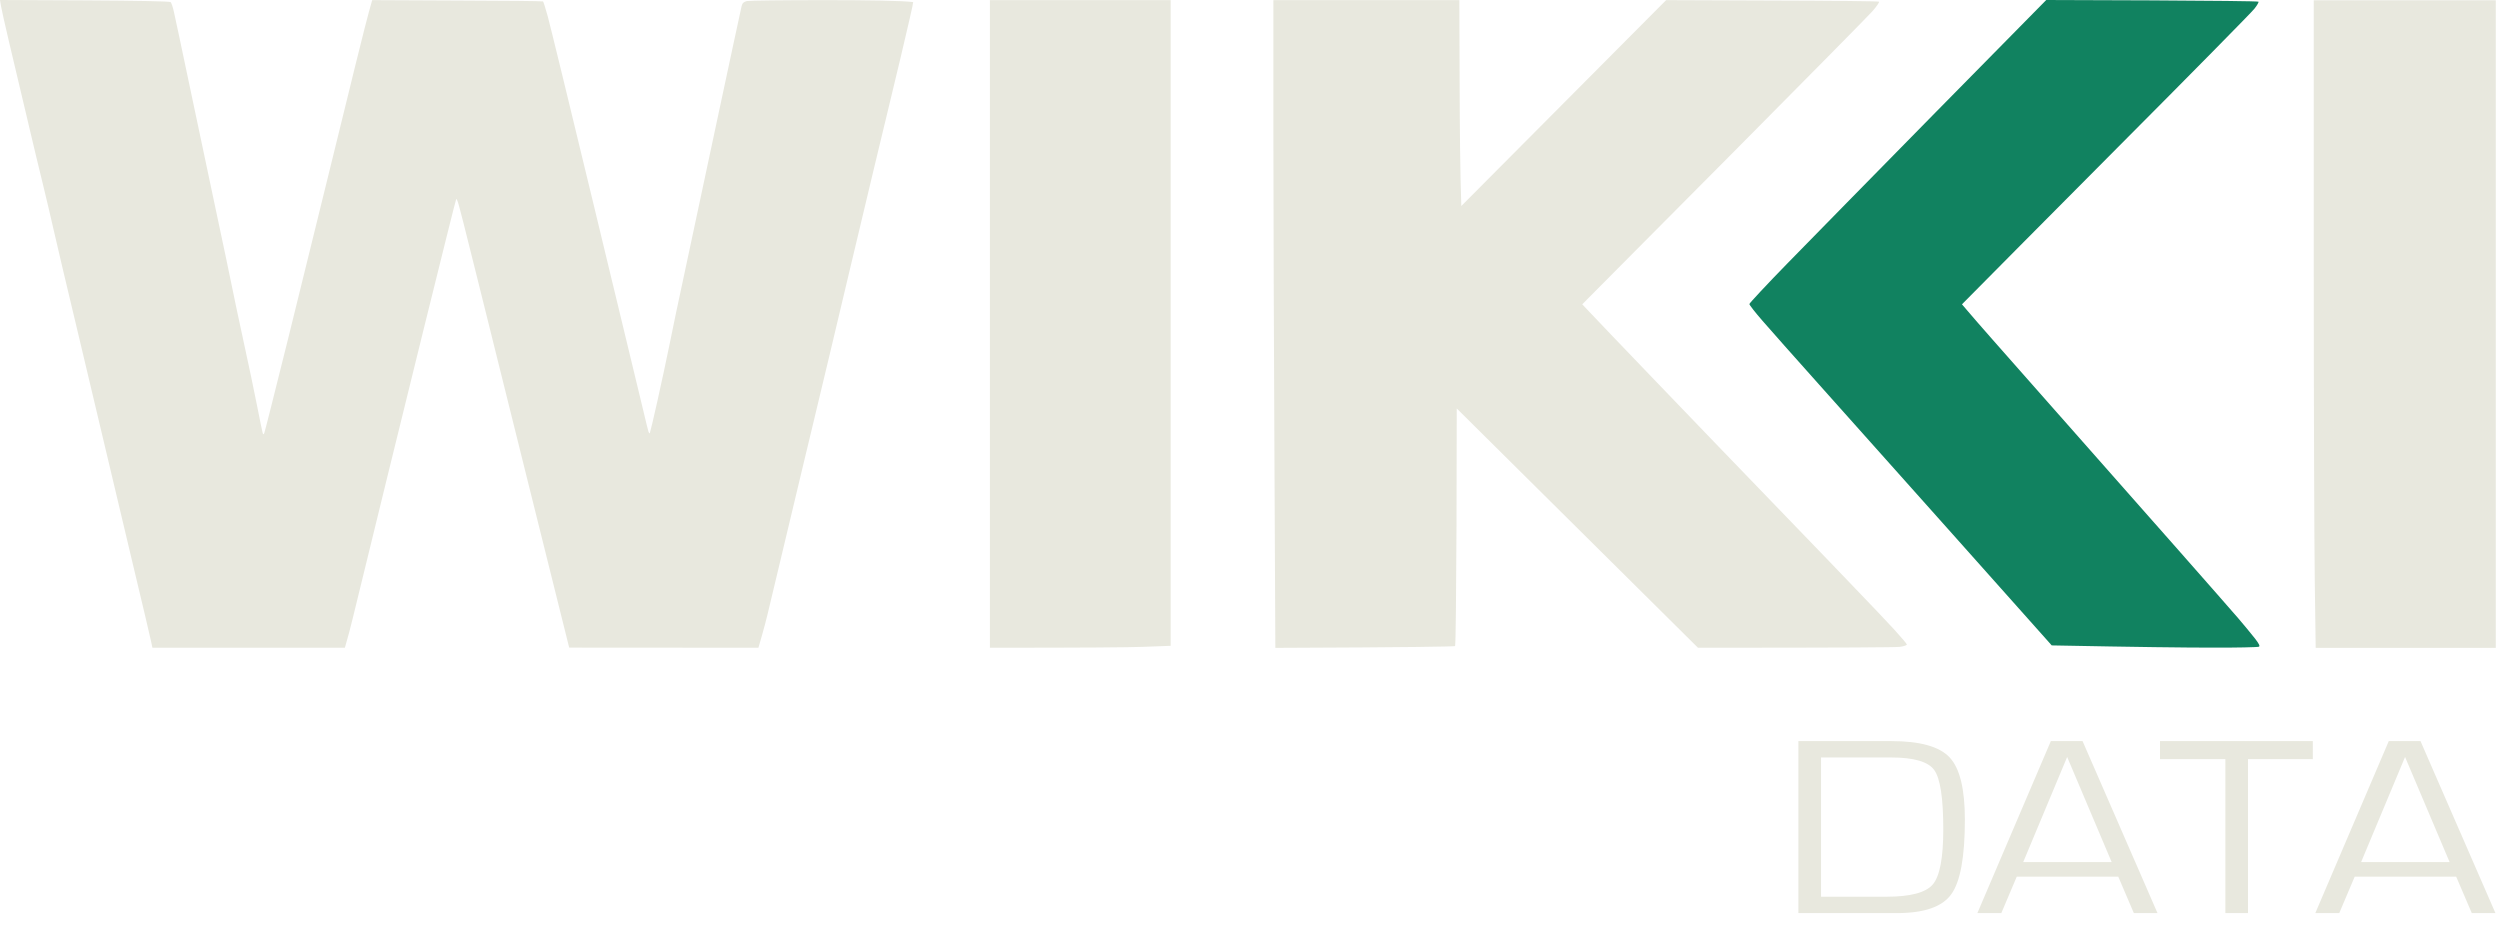 <svg width="80" height="30" viewBox="0 0 80 30" fill="none" xmlns="http://www.w3.org/2000/svg">
<g clip-path="url(#clip0_16_332)">
<path d="M57.195 8.431C57.865 7.744 59.999 5.568 61.943 3.591L65.48 0L68.859 0.012C70.723 0.021 72.255 0.037 72.271 0.054C72.284 0.071 72.225 0.175 72.138 0.283C72.051 0.395 70.091 2.385 67.777 4.707C65.467 7.033 63.395 9.114 62.783 9.738L62.971 9.958C63.071 10.079 63.428 10.487 63.761 10.866C64.094 11.244 65.218 12.518 66.258 13.695C67.298 14.873 68.851 16.633 69.712 17.607C70.569 18.581 71.435 19.563 71.63 19.792C71.811 20.004 71.989 20.219 72.163 20.437C72.292 20.607 72.325 20.674 72.284 20.695C72.255 20.711 71.564 20.728 70.752 20.724C69.941 20.724 68.46 20.707 65.655 20.653L65.53 20.512C65.459 20.432 64.094 18.901 62.492 17.103C61.065 15.501 59.636 13.9 58.206 12.301C57.448 11.452 56.637 10.541 56.404 10.27C56.171 10.004 55.98 9.758 55.98 9.729C55.98 9.704 56.525 9.117 57.195 8.431Z" fill="#118260"/>
<path d="M0.283 1.315C0.158 0.791 0.046 0.279 0.029 0.179L0 0L2.709 0.012C4.436 0.021 5.431 0.042 5.46 0.067C5.485 0.092 5.53 0.221 5.56 0.358C5.593 0.495 5.809 1.515 6.042 2.626C6.325 3.972 6.609 5.317 6.895 6.662C7.133 7.773 7.366 8.889 7.416 9.138C7.466 9.388 7.632 10.187 7.79 10.907C7.948 11.627 8.144 12.563 8.227 12.988C8.31 13.412 8.389 13.795 8.402 13.841C8.418 13.907 8.431 13.912 8.456 13.862C8.473 13.829 8.814 12.467 9.218 10.845C9.46 9.86 9.761 8.64 10.022 7.581L10.453 5.83C10.672 4.944 10.966 3.742 11.188 2.839L11.352 2.168C11.569 1.286 11.781 0.441 11.91 0.004L14.632 0.017C16.13 0.021 17.366 0.033 17.378 0.046C17.39 0.058 17.461 0.275 17.528 0.524C17.599 0.778 18.264 3.512 19.009 6.6L19.611 9.1V9.101L19.613 9.105C19.924 10.399 20.236 11.694 20.549 12.988C20.649 13.412 20.74 13.787 20.753 13.82C20.765 13.853 20.782 13.874 20.794 13.862C20.803 13.849 20.915 13.383 21.04 12.821C21.165 12.259 21.335 11.465 21.419 11.053C21.498 10.641 21.735 9.525 21.939 8.577C22.142 7.629 22.62 5.388 23.002 3.592L23.004 3.583C23.387 1.785 23.716 0.258 23.733 0.191C23.758 0.096 23.799 0.058 23.903 0.033C23.978 0.017 25.106 0.004 26.412 0.004C27.715 0.004 28.884 0.021 29.221 0.067L29.196 0.212C29.185 0.282 29.051 0.853 28.891 1.535L28.826 1.814C28.709 2.303 28.514 3.115 28.312 3.957L28.311 3.958C28.181 4.498 28.048 5.051 27.931 5.539C27.68 6.586 27.43 7.633 27.182 8.681C26.749 10.513 26.312 12.344 25.872 14.174L25.738 14.73C25.183 17.049 24.692 19.101 24.619 19.417C24.54 19.762 24.427 20.195 24.269 20.728L18.214 20.724L16.953 15.659C16.547 14.031 16.109 12.268 15.761 10.864L15.759 10.858L15.755 10.838C15.51 9.854 15.31 9.05 15.197 8.597C14.927 7.499 14.681 6.542 14.656 6.475C14.636 6.409 14.607 6.359 14.598 6.371C14.586 6.384 14.111 8.294 13.537 10.616C12.782 13.673 12.032 16.732 11.286 19.792C11.219 20.066 11.136 20.391 11.036 20.728H4.877L4.836 20.532C4.815 20.42 4.561 19.351 4.274 18.148C4.007 17.032 3.742 15.915 3.479 14.798C3.164 13.459 2.846 12.12 2.526 10.782C2.151 9.213 1.785 7.669 1.715 7.349C1.644 7.029 1.482 6.346 1.357 5.83C1.254 5.419 1.083 4.695 0.931 4.054V4.053L0.82 3.583L0.586 2.596L0.586 2.595C0.47 2.104 0.357 1.623 0.283 1.315H0.283ZM31.677 20.728V0.004H37.461V20.666L36.579 20.699C36.092 20.716 34.789 20.728 31.677 20.728ZM40.748 4.24C40.748 6.567 40.765 11.232 40.782 14.602L40.811 20.732C45.243 20.715 46.541 20.69 46.562 20.674C46.583 20.653 46.599 18.934 46.608 16.854L46.616 13.071L54.335 20.728C59.175 20.728 60.677 20.715 60.798 20.699C60.919 20.682 61.019 20.649 61.019 20.624C61.019 20.603 60.835 20.387 60.615 20.145C60.394 19.904 59.837 19.317 59.375 18.839C59.012 18.456 58.175 17.589 57.336 16.719L56.687 16.046C55.671 14.993 53.982 13.242 52.941 12.155C51.897 11.069 50.952 10.079 50.84 9.958L50.632 9.738C50.909 9.459 51.363 9.002 51.936 8.424L51.947 8.413C52.921 7.433 54.238 6.106 55.63 4.707C57.848 2.472 59.774 0.52 59.912 0.366C60.049 0.212 60.145 0.071 60.128 0.054C60.107 0.037 58.567 0.021 56.707 0.017L53.316 0.004L46.762 6.592C46.724 5.535 46.712 4.053 46.708 2.618L46.699 0.004H40.748V4.24ZM74.073 18.639C74.056 17.49 74.04 12.825 74.04 8.277V0.008H79.865V20.732H74.102L74.073 18.639ZM57.549 29.219V23.715H60.521C61.439 23.715 62.061 23.889 62.387 24.236C62.713 24.582 62.876 25.246 62.876 26.227C62.876 27.421 62.731 28.218 62.439 28.618C62.151 29.019 61.572 29.219 60.704 29.219H57.549ZM58.273 28.695H60.366C61.134 28.695 61.629 28.563 61.851 28.3C62.074 28.036 62.185 27.449 62.185 26.538C62.185 25.538 62.088 24.905 61.894 24.639C61.702 24.373 61.242 24.239 60.511 24.239H58.273V28.695ZM67.785 28.054H64.536L64.042 29.219H63.276L65.627 23.715H66.642L69.04 29.219H68.283L67.785 28.054ZM67.573 27.586L66.149 24.223L64.743 27.586H67.573ZM71.936 24.292V29.219H71.212V24.292H69.12V23.715H74.01V24.292H71.936ZM78.598 28.054H75.35L74.856 29.219H74.09L76.441 23.715H77.456L79.854 29.219H79.097L78.598 28.054ZM78.387 27.586L76.962 24.223L75.556 27.586H78.387Z" fill="#E8E8DE"/>
</g>
<defs>
<clipPath id="clip0_16_332">
<rect width="80" height="29.249" fill="white"/>
</clipPath>
</defs>
</svg>
